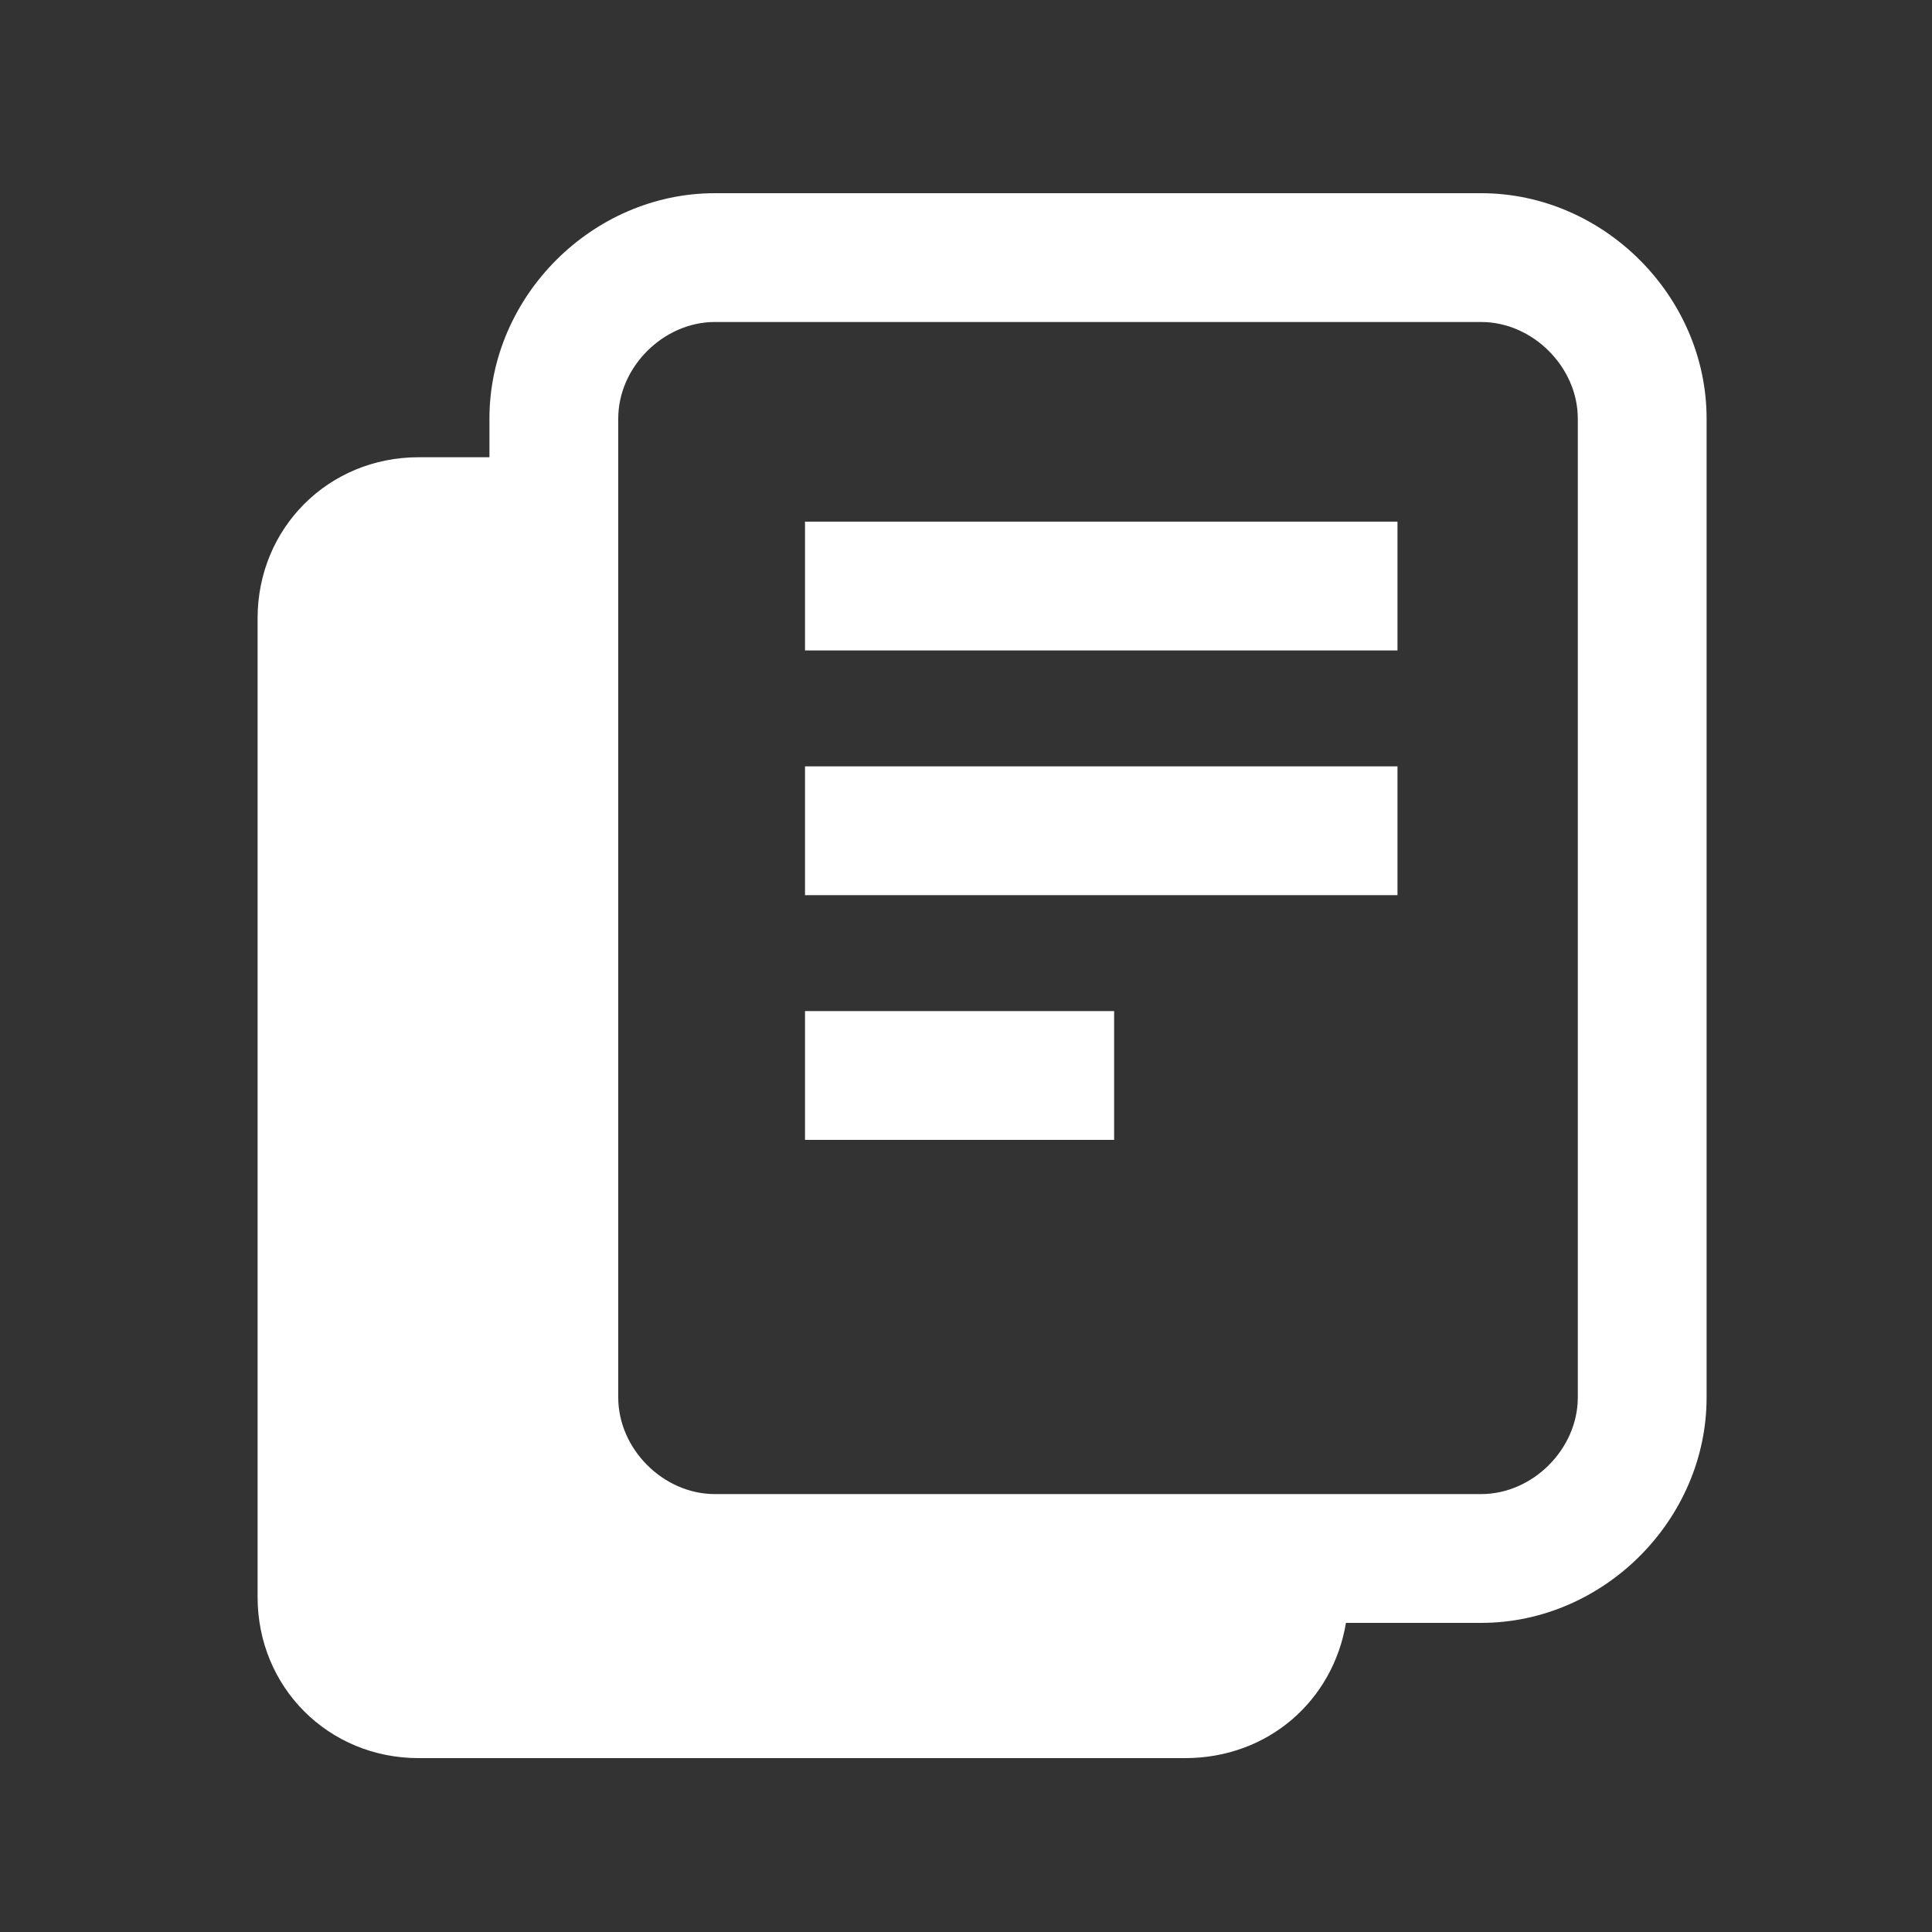 <svg width="30" height="30" viewBox="0 0 30 30" fill="none" xmlns="http://www.w3.org/2000/svg">
<rect x="0" y="0" width="30" height="30" fill="#333333" stroke="none"/>
<path d="M23 3H11.1C9.2 3 7.6 4.6 7.6 6.5V7.1H6.5C5.1 7.1 4 8.2 4 9.6V24.8C4 26.2 5.1 27.3 6.5 27.3H18.4C19.7 27.3 20.7 26.4 20.9 25.2H23C24.9 25.2 26.5 23.6 26.5 21.7V6.5C26.5 4.6 24.9 3 23 3ZM24.5 21.7C24.5 22.5 23.8 23.2 23 23.2H11.1C10.3 23.2 9.6 22.5 9.6 21.7V6.5C9.6 5.7 10.3 5 11.1 5H23C23.8 5 24.5 5.7 24.5 6.5V21.7Z" fill="#fff"/>
<path d="M21.7 8.1H12.5V10.1H21.7V8.1Z" fill="#fff"/>
<path d="M21.7 11.9H12.5V13.9H21.7V11.9Z" fill="#fff"/>
<path d="M17.3 15.7H12.5V17.7H17.3V15.7Z" fill="#fff"/>
</svg>
